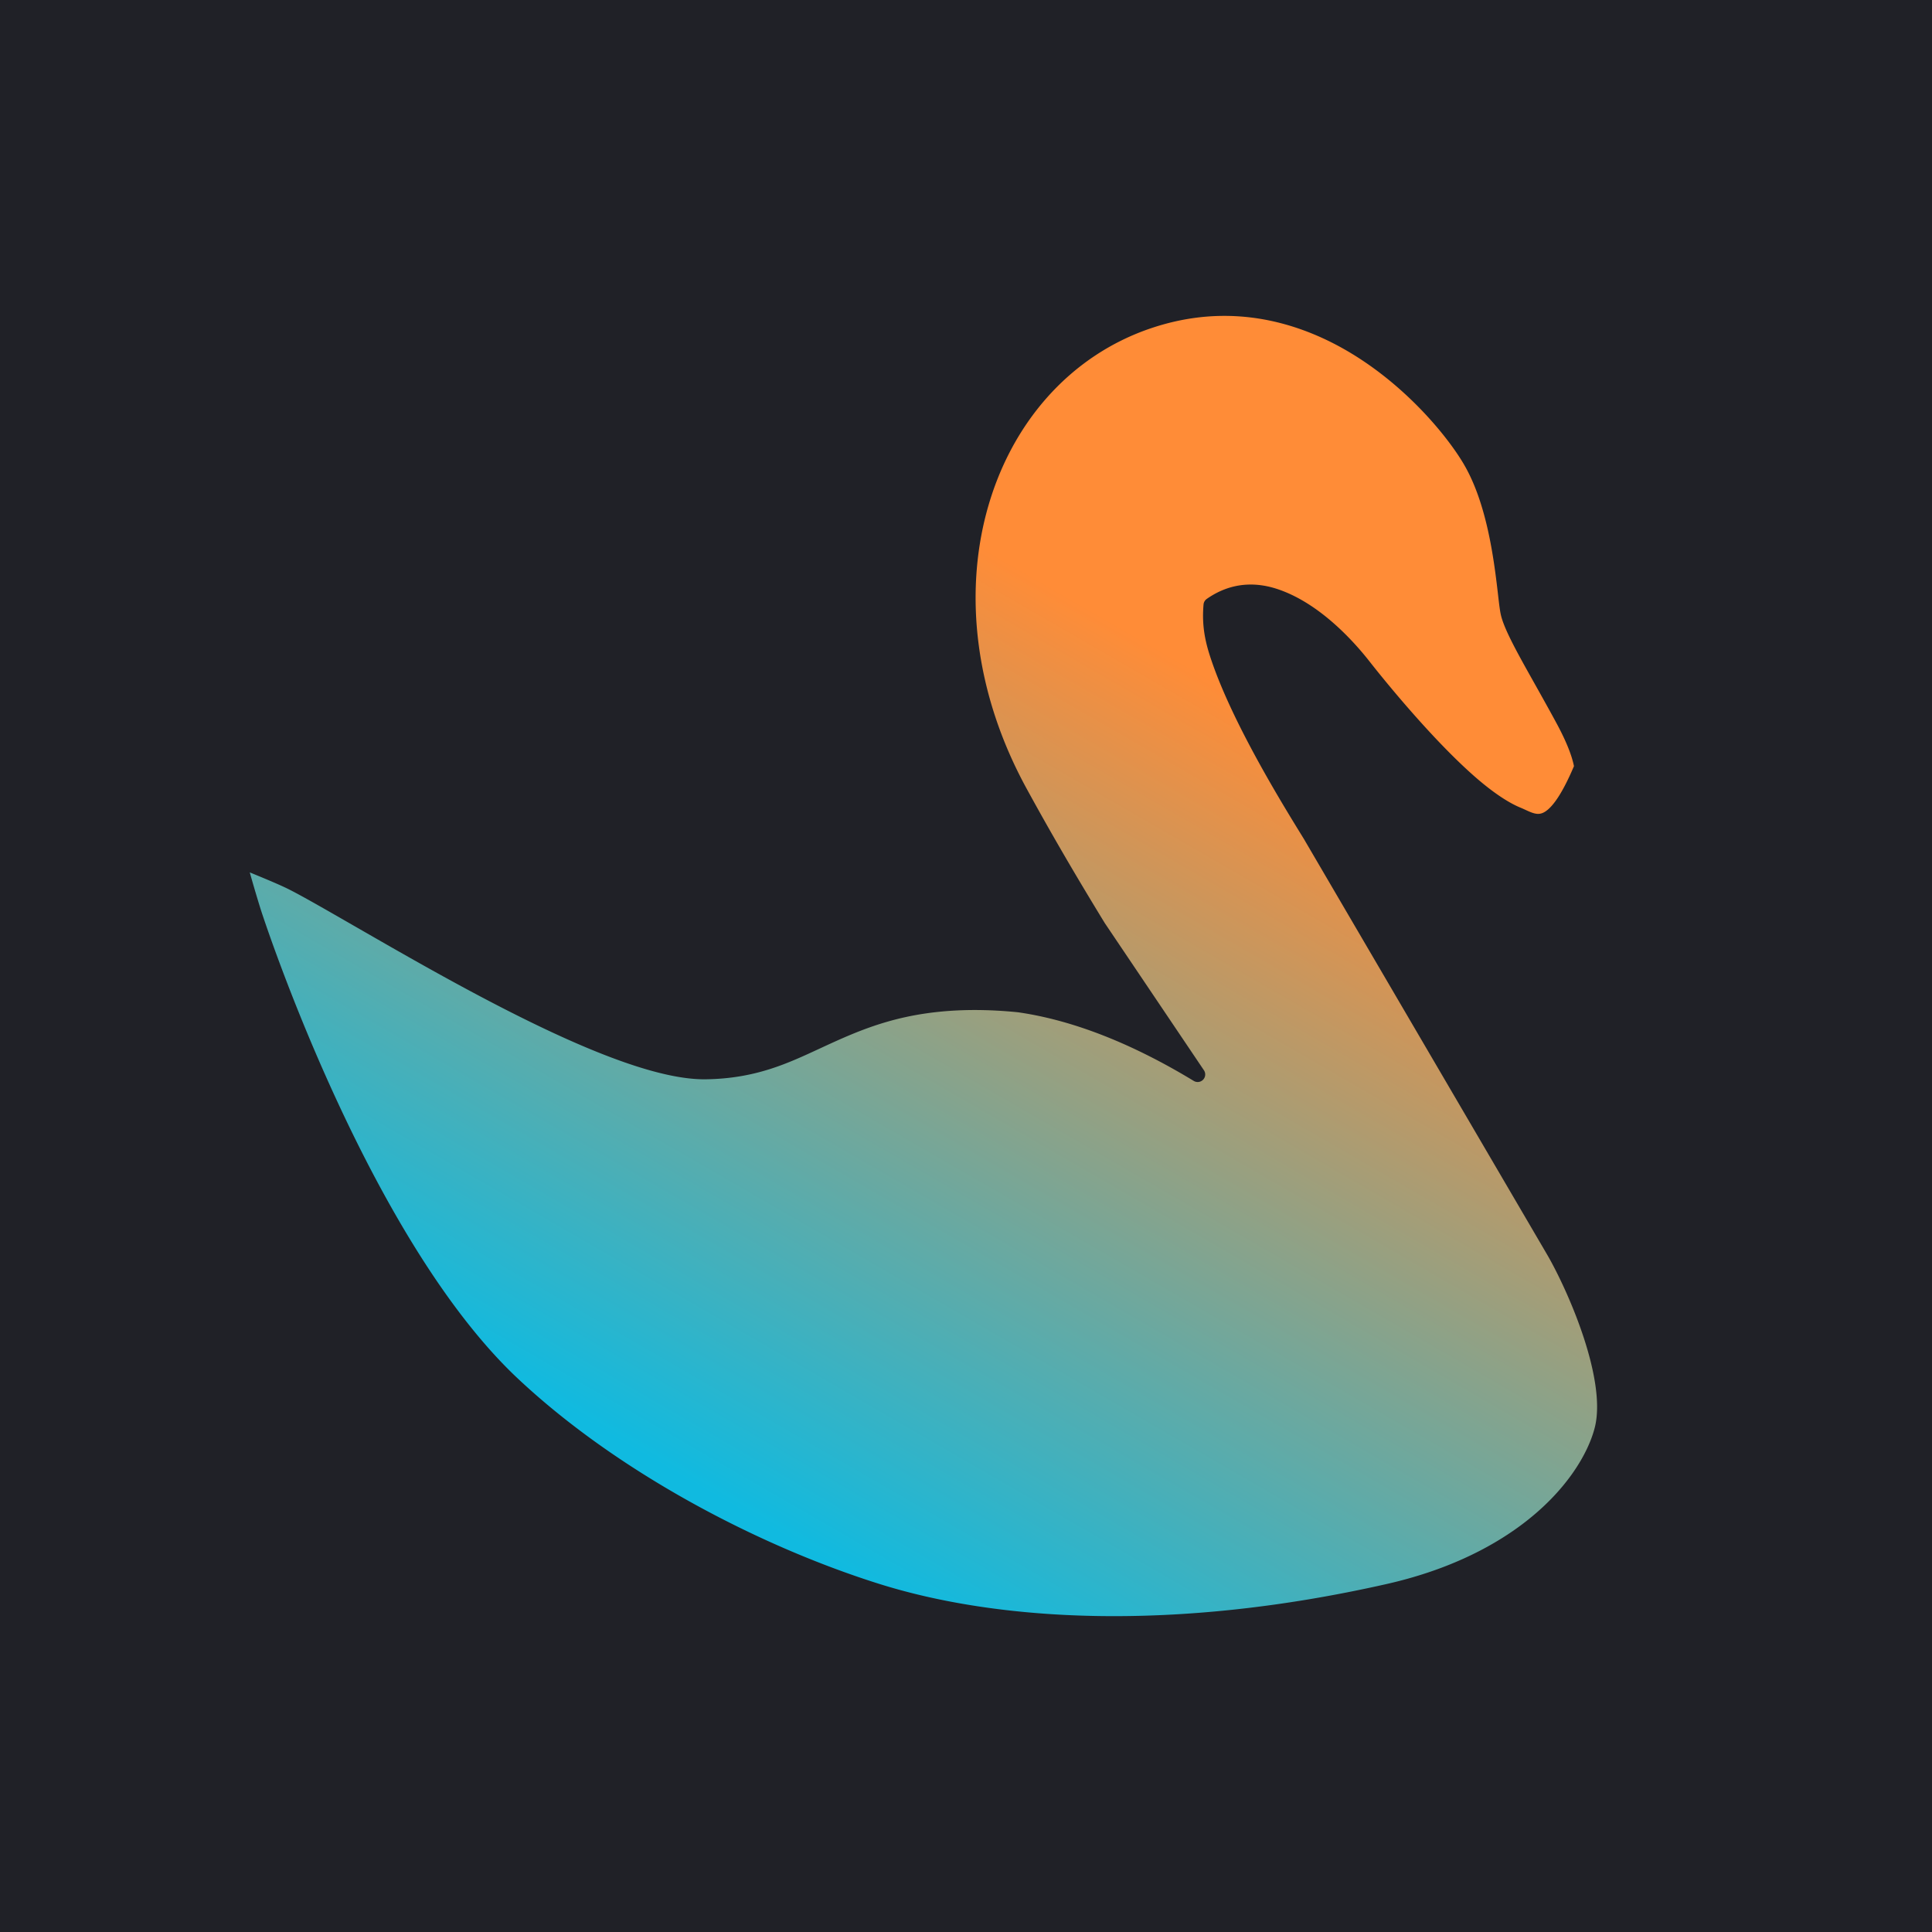 <svg width="64" height="64" viewBox="0 0 64 64" xmlns="http://www.w3.org/2000/svg">
  <defs>
    <linearGradient x1="69.934%" y1="27.685%" x2="33.613%" y2="88.981%" id="a">
      <stop stop-color="#FF8C37" offset="0%"/>
      <stop stop-color="#10BAE0" offset="100%"/>
    </linearGradient>
  </defs>
  <g fill="none" fill-rule="evenodd">
    <path fill="#202127" d="M0 0h64v64H0z"/>
    <path fill="url(#a)" stroke="#202127" stroke-width="0.5" stroke-linejoin="round" d="M48.72 15.273c-.621-1.07-2.4-3.24-4.918-4.351-1.648-.727-3.602-1.01-5.749-.287-2.797.942-4.828 3.292-5.621 6.3-.727 2.759-.408 6.076 1.353 9.302.82 1.501 1.637 2.899 2.601 4.475l3.288 4.881c-1.703-1.034-3.769-2-5.918-2.308a14.821 14.821 0 00-1.445-.077c-2.43 0-3.86.651-5.238 1.289-1.065.493-2.091.983-3.695 1.006-2.8.039-8.551-3.344-11.734-5.17-.92-.529-1.639-.94-2.037-1.133-.336-.163-.937-.411-1.71-.724.3 1.1.513 1.761.513 1.761s3.491 10.849 8.582 15.62c3.325 3.119 8.006 5.57 12.027 6.84 4.014 1.27 9.903 1.618 16.968.02 1.958-.443 3.437-1.174 4.522-1.974 1.585-1.17 2.345-2.505 2.568-3.415.423-1.728-.966-4.795-1.621-5.912L43.4 27.65c-.641-1.04-2.282-3.686-3.012-5.792-.198-.57-.333-1.093-.27-1.813.748-.523 1.507-.514 2.19-.27 1.347.478 2.443 1.752 2.882 2.315.57.726 2.23 2.754 3.654 3.958.516.435 1.01.766 1.425.936.572.235 1.145.782 2.13-1.576-.056-.341-.221-.833-.606-1.548-.18-.335-.38-.693-.58-1.052-.557-.998-1.146-2.006-1.254-2.508-.033-.154-.059-.393-.093-.688-.134-1.157-.373-3.007-1.146-4.338z"/>
  </g>
</svg>
